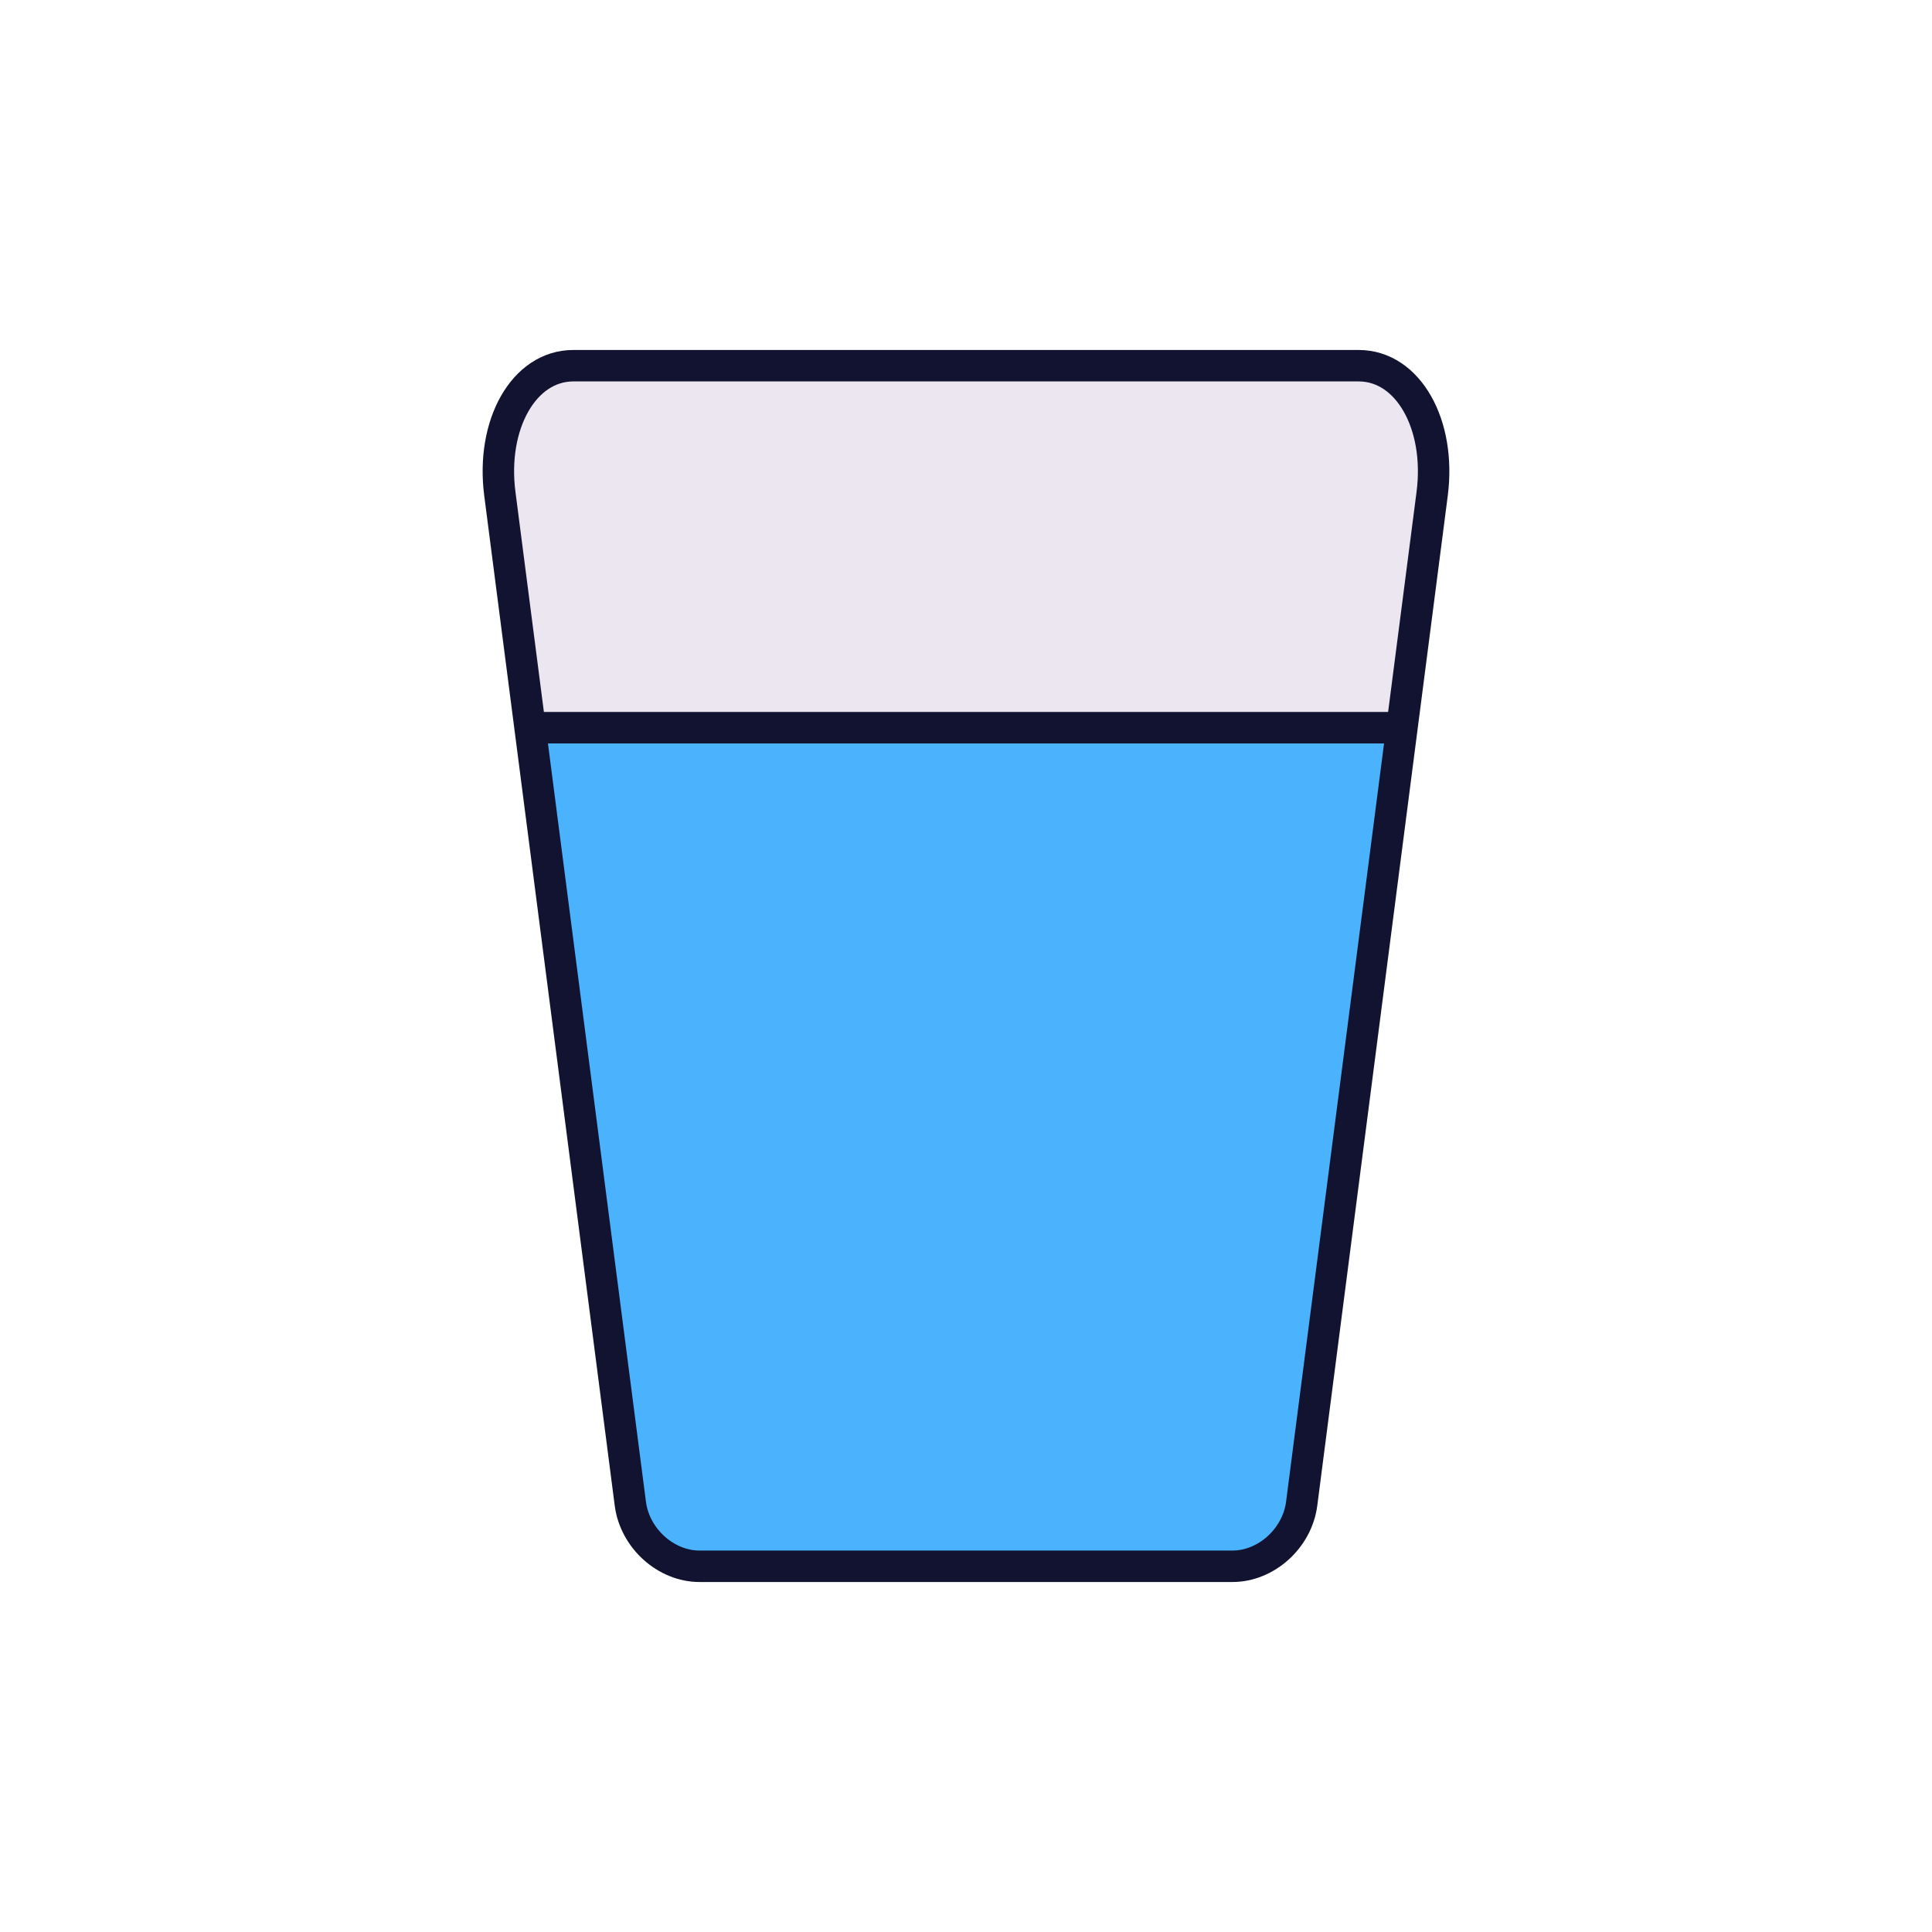 <svg xmlns="http://www.w3.org/2000/svg" width="430" height="430" style="width:100%;height:100%;transform:translate3d(0,0,0);content-visibility:visible" viewBox="0 0 430 430"><defs><clipPath id="a"><path d="M0 0h430v430H0z"/></clipPath><clipPath id="b"><path d="M0 0h430v430H0z"/></clipPath></defs><g clip-path="url(#a)"><g clip-path="url(#b)" style="display:block"><path fill="#EBE6EF" d="M74.71 119.663c-1 7.75-7.92 13.94-15.4 13.94H-59.31c-7.48 0-14.4-6.19-15.4-13.94l-29.04-224.75c-2-15.44 5.33-28.52 16.35-28.52H87.4c11.02 0 18.35 13.08 16.35 28.52l-29.04 224.75z" class="tertiary" style="display:block" transform="translate(215 215)"/><path fill="#4BB3FD" d="M97.02-53.037H-97.02S-82.208 75.834-76.5 111c3.875 23.875 17.5 23.125 17.5 23.125s72.749.58 108.25.125c29.25-.375 25.75-16.375 28.96-38.037 3.541-23.894 18.81-149.25 18.81-149.25z" class="secondary" style="display:block" transform="translate(215 215)"/><g opacity=".5" style="mix-blend-mode:multiply;display:block"><path fill="#4BB3FD" d="M29.676 42.584h-42.143c-3.413 0-6.567-2.82-7.028-6.357l-10.181-78.811h16.346s-.94 82.813 43.006 85.168z" class="secondary" opacity="1" style="mix-blend-mode:multiply" transform="translate(183.203 255.732) scale(2.176)"/></g><path fill="none" stroke="#121331" stroke-linecap="round" stroke-linejoin="round" stroke-width="7" d="M74.71 119.663c-1 7.75-7.92 13.94-15.4 13.94H-59.31c-7.48 0-14.4-6.19-15.4-13.94l-29.04-224.75c-2-15.44 5.33-28.52 16.35-28.52H87.4c11.02 0 18.35 13.08 16.35 28.52l-29.04 224.75zm22.31-172.7H-97.02" class="primary" style="display:block" transform="translate(215 215)"/></g></g></svg>